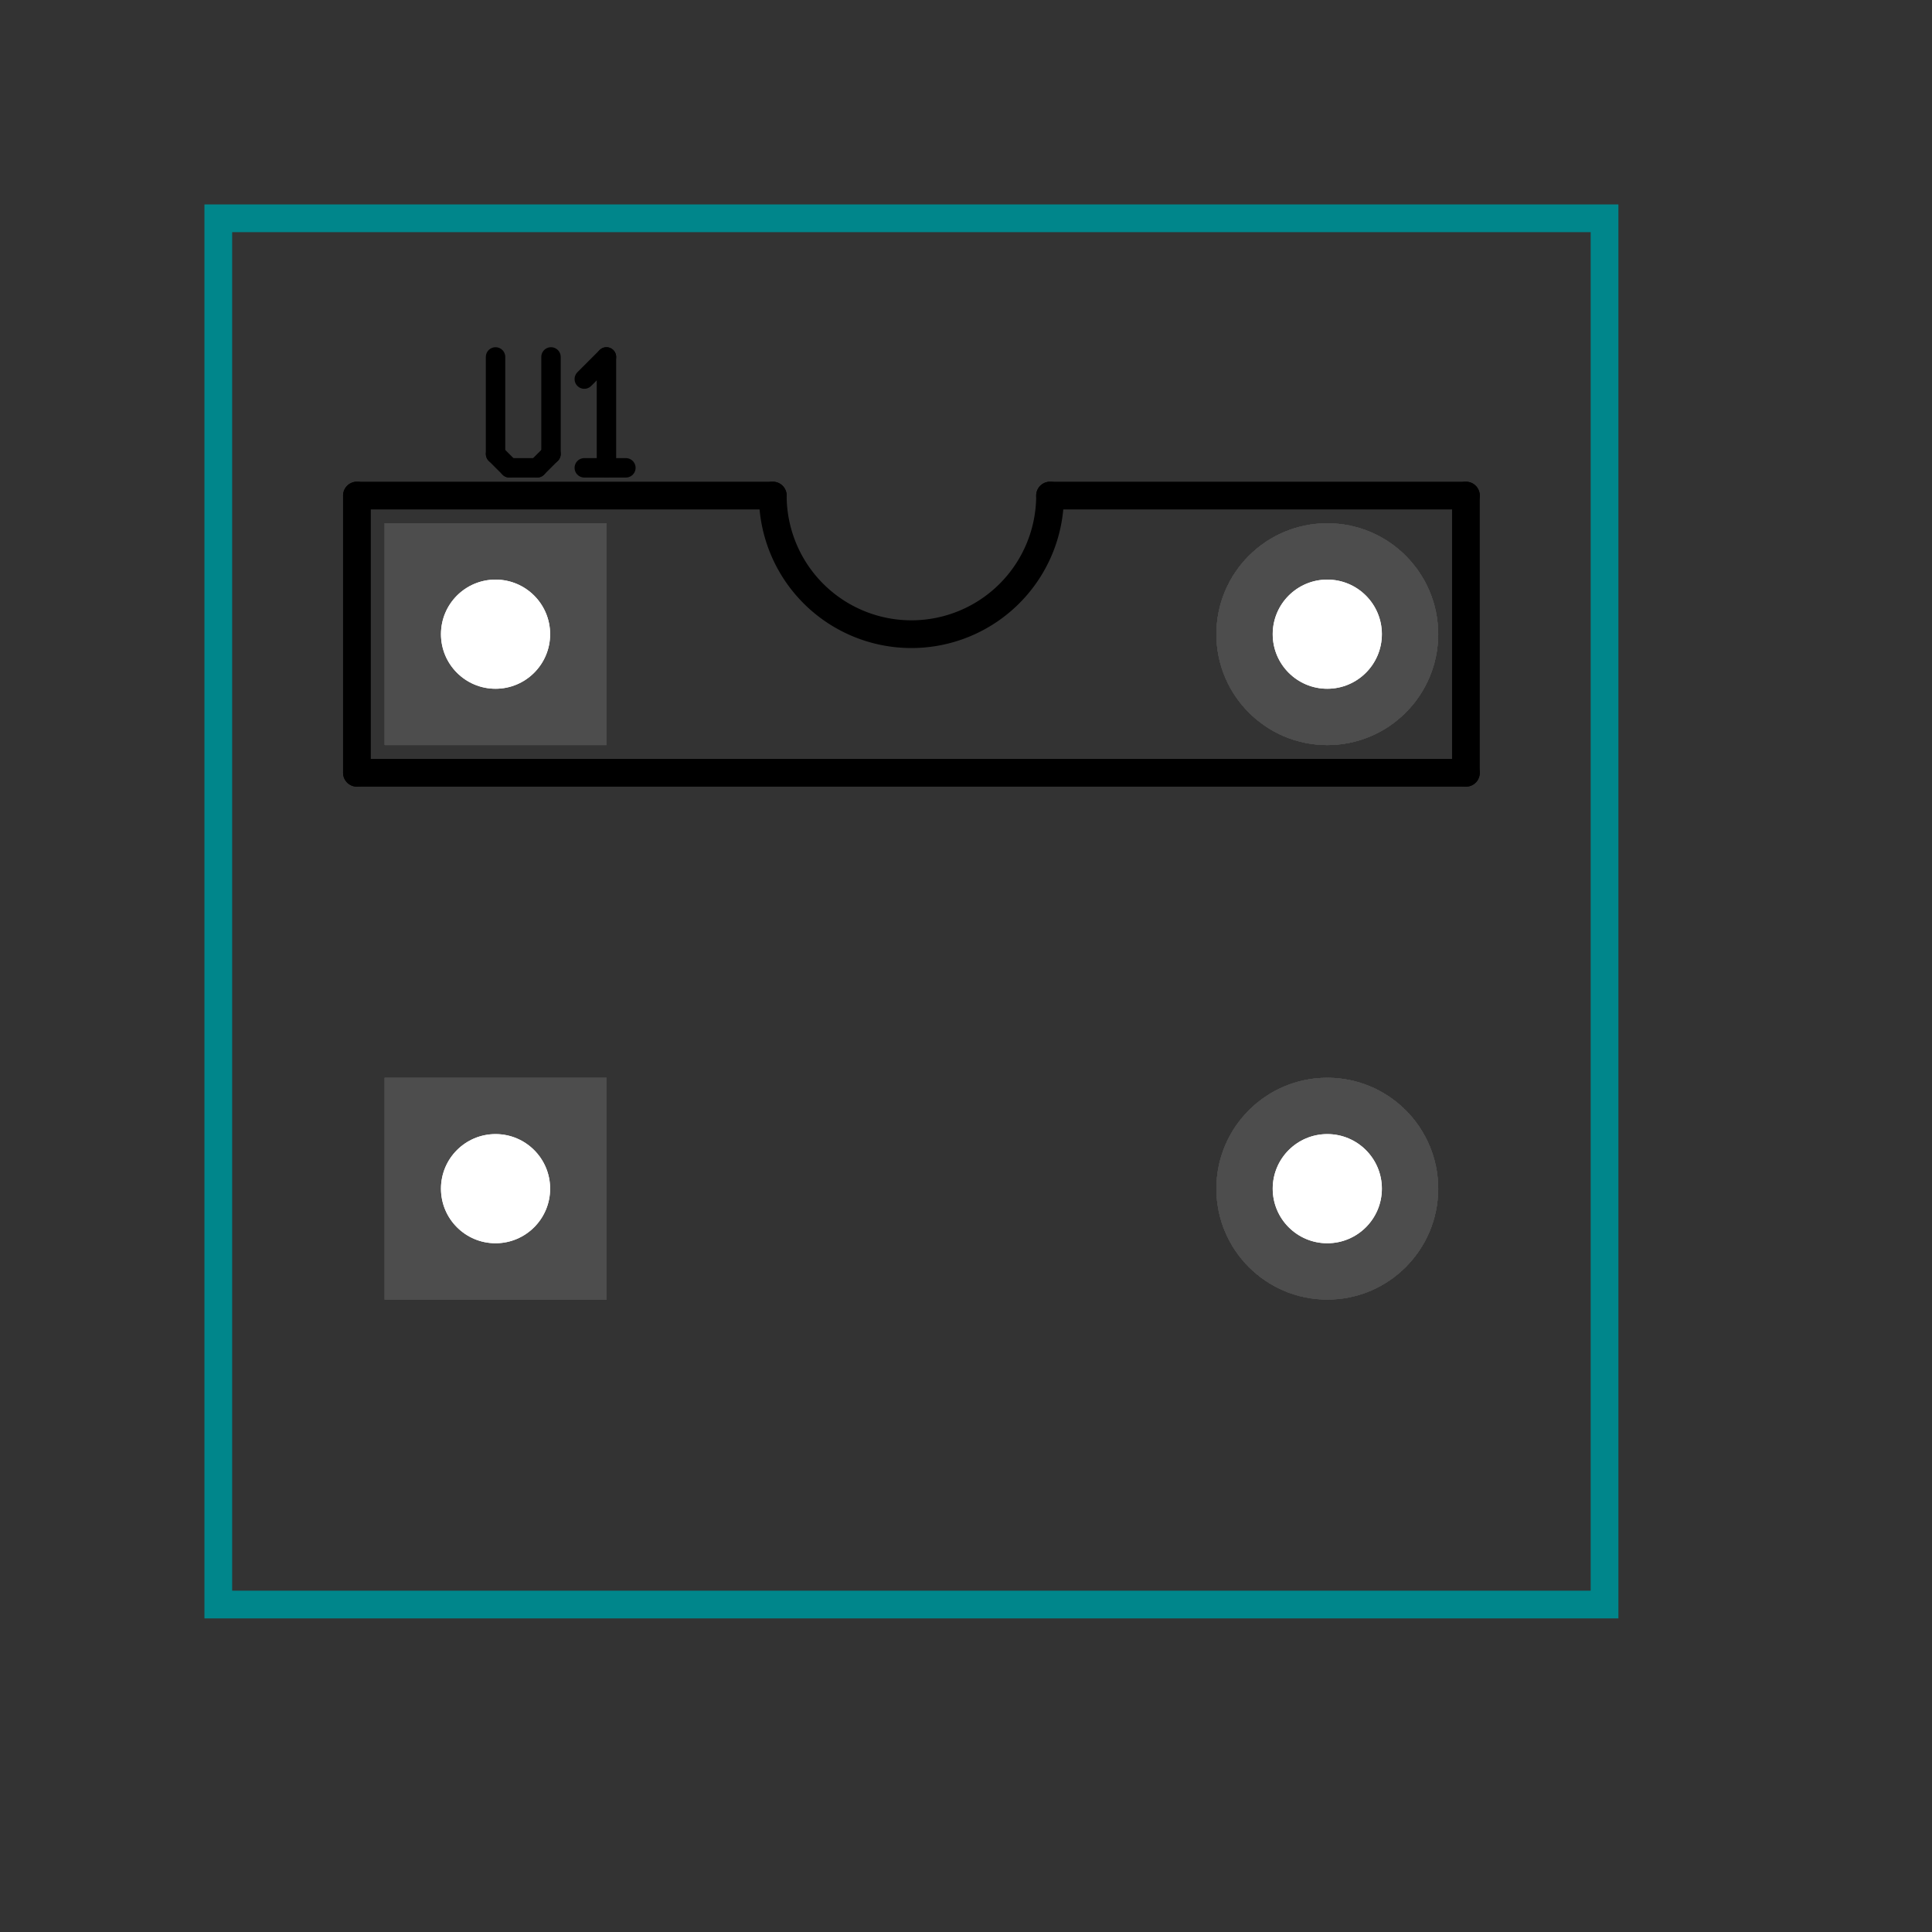 <?xml version="1.0"?>
<svg xmlns="http://www.w3.org/2000/svg" version="1.0" width="1625.6" height="1625.6" viewBox="-2 -2 17.7 17.7">
<rect x="-2" y="-2" width="17.7" height="17.7" fill="#333333" stroke="none"/>
<g id="layer_4_outline">
<!--normal-->
 <rect x="0" y="0" width="12.7" height="12.7" stroke-width="0.254" stroke="#00868b" stroke-linecap="round" fill="none"/>
</g>
<g id="layer_3_group3">
<!--normal-->
 <rect x="1.524" y="2.794" width="2.032" height="2.032" fill="#4d4d4d" stroke="none"/>
 <circle cx="10.16" cy="3.81" r="1.016" stroke-width="0.254" fill="#4d4d4d" stroke="none"/>
 <rect x="1.524" y="7.874" width="2.032" height="2.032" fill="#4d4d4d" stroke="none"/>
 <circle cx="10.16" cy="8.89" r="1.016" stroke-width="0.254" fill="#4d4d4d" stroke="none"/>
 <circle cx="2.54" cy="3.81" r="0.5" stroke-width="0" fill="#ffffff" stroke="none"/>
 <circle cx="10.16" cy="3.81" r="0.5" stroke-width="0" fill="#ffffff" stroke="none"/>
 <circle cx="2.54" cy="8.89" r="0.5" stroke-width="0" fill="#ffffff" stroke="none"/>
 <circle cx="10.16" cy="8.89" r="0.5" stroke-width="0" fill="#ffffff" stroke="none"/>
</g>
<g id="layer_2_group2">
<!--normal-->
 <rect x="1.524" y="2.794" width="2.032" height="2.032" fill="#4d4d4d" stroke="none"/>
 <circle cx="10.16" cy="3.81" r="1.016" stroke-width="0.254" fill="#4d4d4d" stroke="none"/>
 <rect x="1.524" y="7.874" width="2.032" height="2.032" fill="#4d4d4d" stroke="none"/>
 <circle cx="10.16" cy="8.89" r="1.016" stroke-width="0.254" fill="#4d4d4d" stroke="none"/>
 <circle cx="2.54" cy="3.81" r="0.5" stroke-width="0" fill="#ffffff" stroke="none"/>
 <circle cx="10.16" cy="3.81" r="0.5" stroke-width="0" fill="#ffffff" stroke="none"/>
 <circle cx="2.54" cy="8.89" r="0.5" stroke-width="0" fill="#ffffff" stroke="none"/>
 <circle cx="10.16" cy="8.89" r="0.5" stroke-width="0" fill="#ffffff" stroke="none"/>
</g>
<g id="layer_1_bottom">
<!--normal-->
 <rect x="1.524" y="2.794" width="2.032" height="2.032" fill="#4d4d4d" stroke="none"/>
 <circle cx="10.16" cy="3.81" r="1.016" stroke-width="0.254" fill="#4d4d4d" stroke="none"/>
 <rect x="1.524" y="7.874" width="2.032" height="2.032" fill="#4d4d4d" stroke="none"/>
 <circle cx="10.16" cy="8.89" r="1.016" stroke-width="0.254" fill="#4d4d4d" stroke="none"/>
 <circle cx="2.54" cy="3.81" r="0.5" stroke-width="0" fill="#ffffff" stroke="none"/>
 <circle cx="10.16" cy="3.81" r="0.5" stroke-width="0" fill="#ffffff" stroke="none"/>
 <circle cx="2.54" cy="8.89" r="0.5" stroke-width="0" fill="#ffffff" stroke="none"/>
 <circle cx="10.16" cy="8.89" r="0.5" stroke-width="0" fill="#ffffff" stroke="none"/>
</g>
<g id="layer_0_top">
<!--normal-->
 <rect x="1.524" y="2.794" width="2.032" height="2.032" fill="#4d4d4d" stroke="none"/>
 <circle cx="10.16" cy="3.81" r="1.016" stroke-width="0.254" fill="#4d4d4d" stroke="none"/>
 <rect x="1.524" y="7.874" width="2.032" height="2.032" fill="#4d4d4d" stroke="none"/>
 <circle cx="10.16" cy="8.89" r="1.016" stroke-width="0.254" fill="#4d4d4d" stroke="none"/>
 <circle cx="2.54" cy="3.81" r="0.5" stroke-width="0" fill="#ffffff" stroke="none"/>
 <circle cx="10.16" cy="3.81" r="0.5" stroke-width="0" fill="#ffffff" stroke="none"/>
 <circle cx="2.54" cy="8.89" r="0.5" stroke-width="0" fill="#ffffff" stroke="none"/>
 <circle cx="10.16" cy="8.89" r="0.5" stroke-width="0" fill="#ffffff" stroke="none"/>
</g>
<g id="layer_0_topsilk">
<!--normal-->
 <line x1="1.27" y1="2.54" x2="1.27" y2="5.08" stroke-width="0.254" stroke="#000000" stroke-linecap="round"/>
 <line x1="11.43" y1="5.08" x2="1.27" y2="5.08" stroke-width="0.254" stroke="#000000" stroke-linecap="round"/>
 <line x1="11.43" y1="5.08" x2="11.43" y2="2.54" stroke-width="0.254" stroke="#000000" stroke-linecap="round"/>
 <line x1="1.27" y1="2.54" x2="5.08" y2="2.54" stroke-width="0.254" stroke="#000000" stroke-linecap="round"/>
 <line x1="7.62" y1="2.54" x2="11.43" y2="2.54" stroke-width="0.254" stroke="#000000" stroke-linecap="round"/>
 <path d="M 7.62 2.54 A 1.27 1.27 0 0 1 5.08 2.54" stroke-width="0.254" stroke="#000000" stroke-linecap="round" fill="none"/>
 <line x1="2.54" y1="1.27" x2="2.54" y2="2.159" stroke-width="0.178" stroke="#000000" stroke-linecap="round"/>
 <line x1="2.54" y1="2.159" x2="2.667" y2="2.286" stroke-width="0.178" stroke="#000000" stroke-linecap="round"/>
 <line x1="2.667" y1="2.286" x2="2.921" y2="2.286" stroke-width="0.178" stroke="#000000" stroke-linecap="round"/>
 <line x1="2.921" y1="2.286" x2="3.048" y2="2.159" stroke-width="0.178" stroke="#000000" stroke-linecap="round"/>
 <line x1="3.048" y1="1.27" x2="3.048" y2="2.159" stroke-width="0.178" stroke="#000000" stroke-linecap="round"/>
 <line x1="3.353" y1="1.473" x2="3.556" y2="1.27" stroke-width="0.178" stroke="#000000" stroke-linecap="round"/>
 <line x1="3.556" y1="1.27" x2="3.556" y2="2.286" stroke-width="0.178" stroke="#000000" stroke-linecap="round"/>
 <line x1="3.353" y1="2.286" x2="3.734" y2="2.286" stroke-width="0.178" stroke="#000000" stroke-linecap="round"/>
</g>
<g id="layer_-1_plated-drill">
<!--normal-->
 <circle cx="2.54" cy="3.81" r="0.5" stroke-width="0" fill="#ffffff" stroke="none"/>
 <circle cx="10.16" cy="3.81" r="0.5" stroke-width="0" fill="#ffffff" stroke="none"/>
 <circle cx="2.54" cy="8.89" r="0.5" stroke-width="0" fill="#ffffff" stroke="none"/>
 <circle cx="10.16" cy="8.89" r="0.5" stroke-width="0" fill="#ffffff" stroke="none"/>
</g>
</svg>

